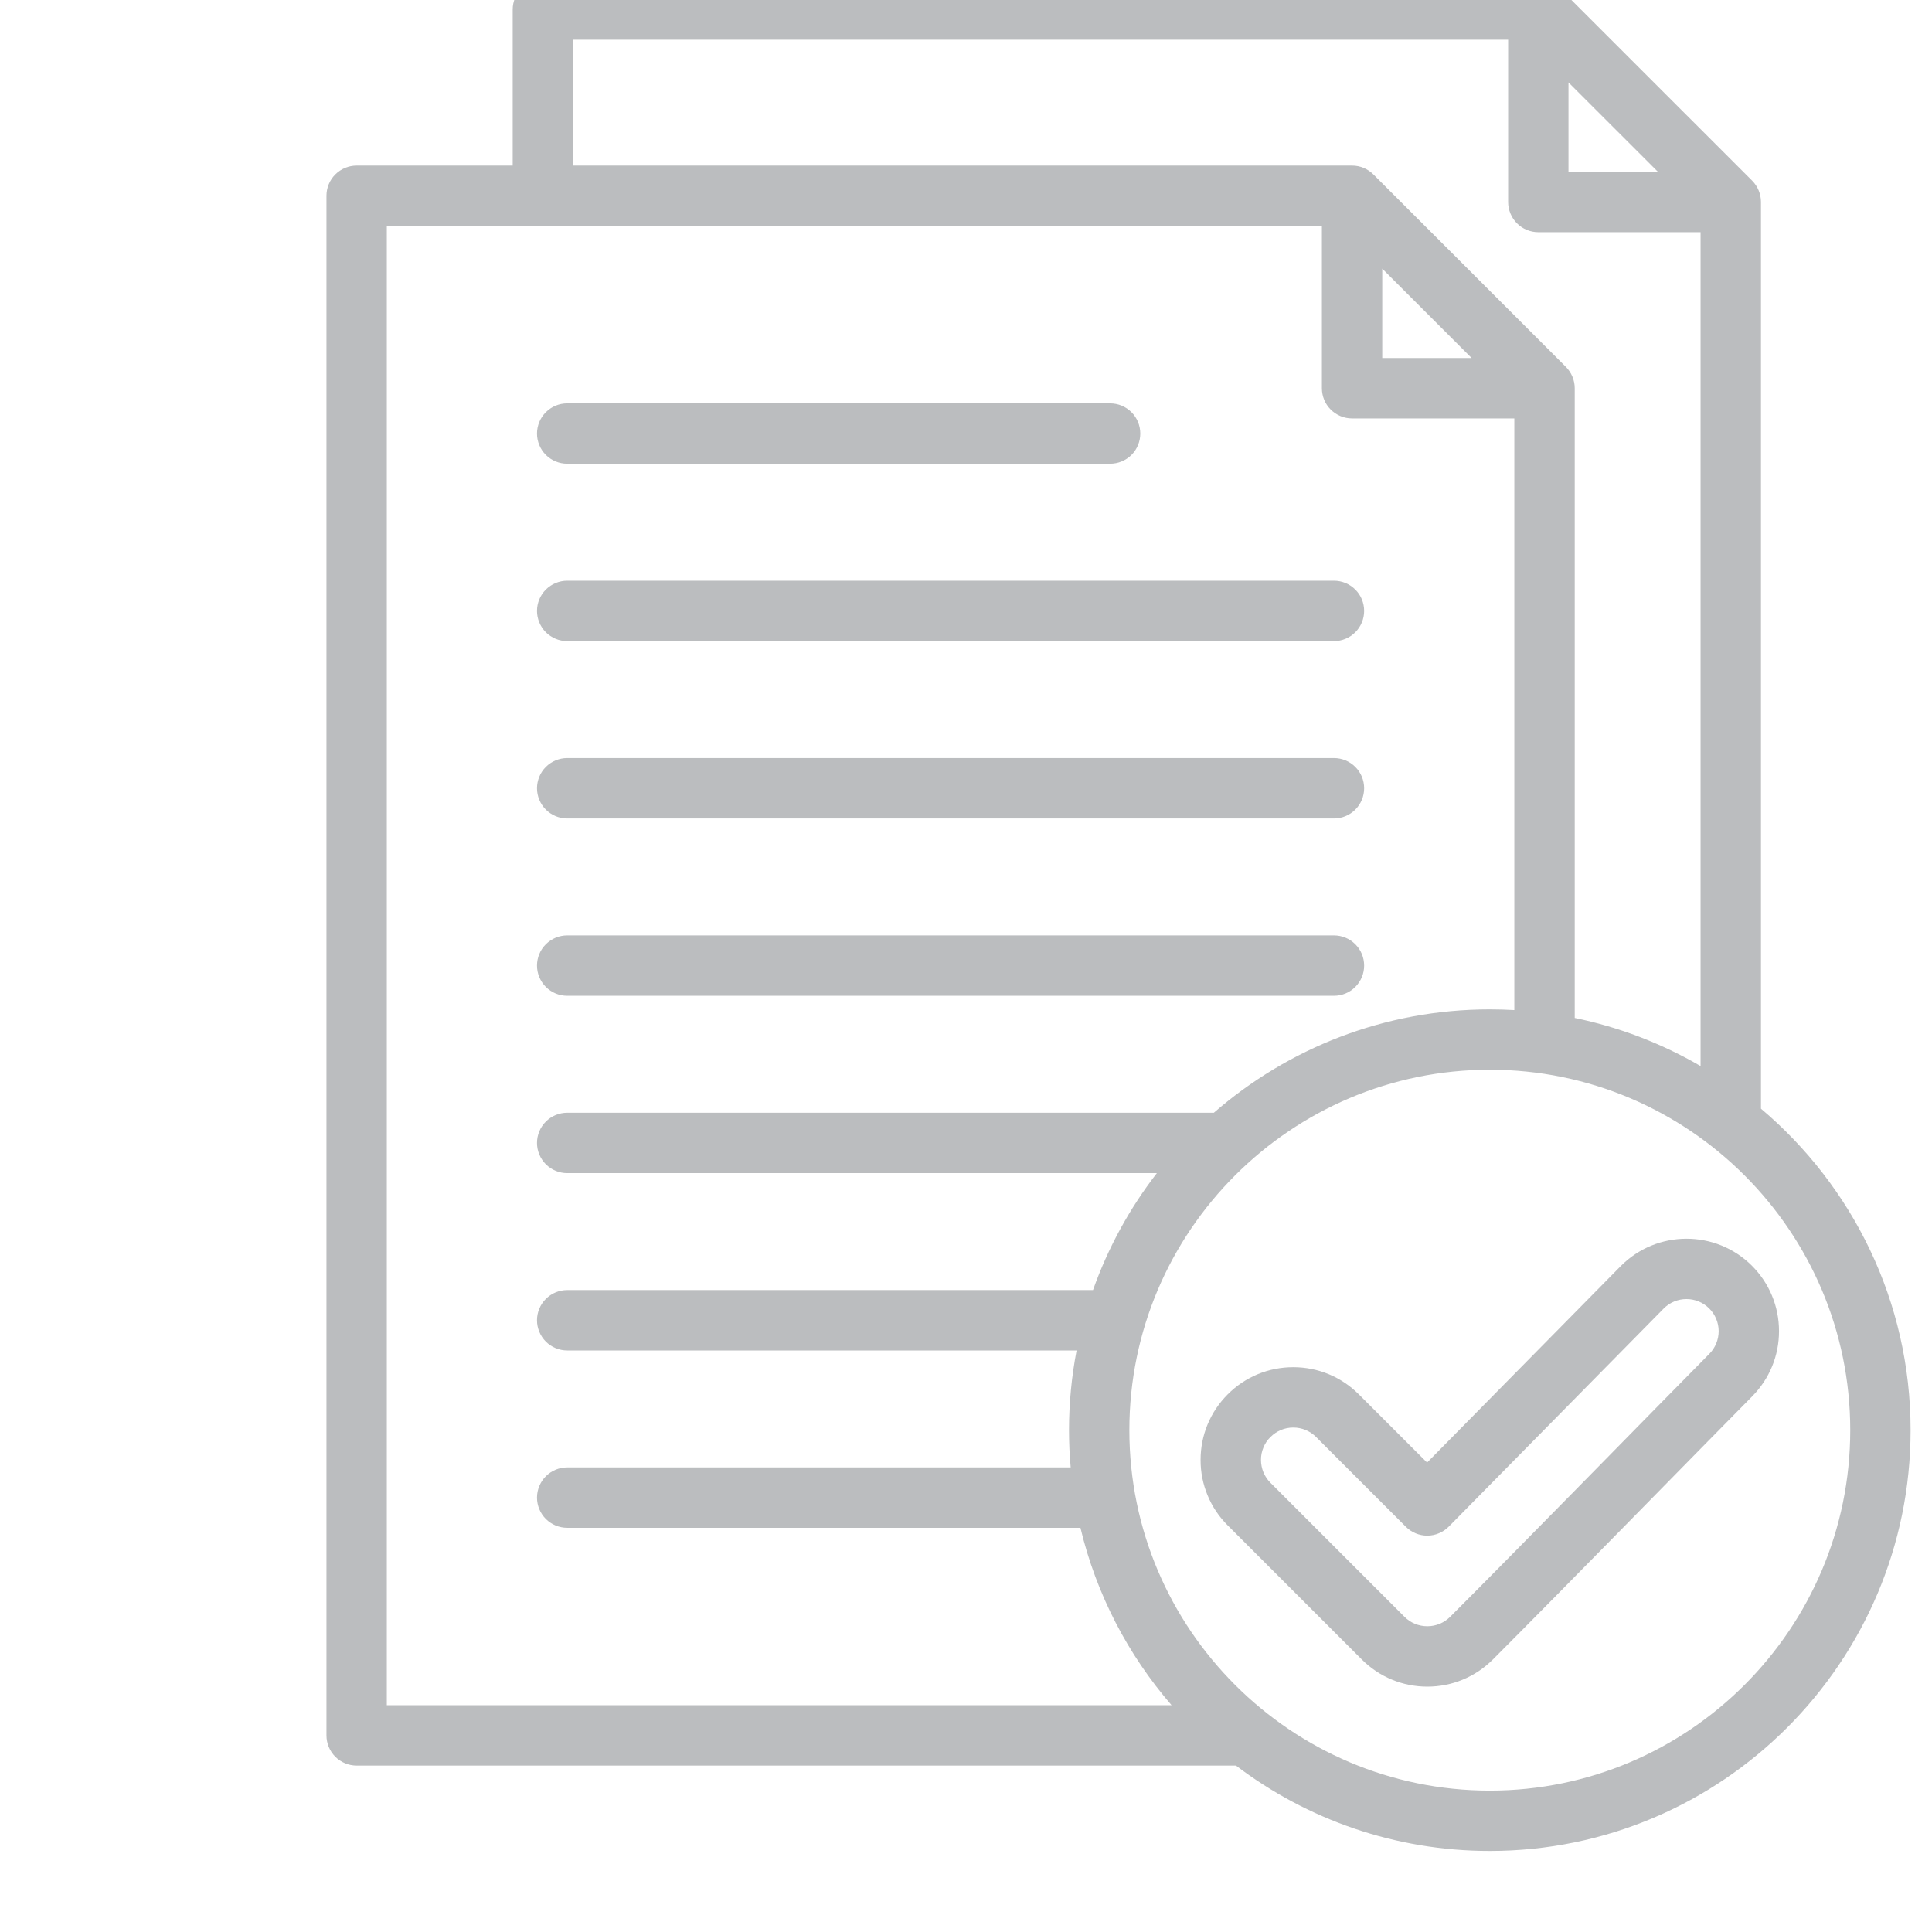 <svg width="38" height="38" viewBox="0 0 38 38" fill="none" xmlns="http://www.w3.org/2000/svg">
<g clip-path="url(#clip0_637_44754)">
<path d="M10.562 12.016C10.562 11.858 10.625 11.707 10.736 11.596C10.848 11.485 10.998 11.422 11.156 11.422H26.238C26.395 11.422 26.546 11.485 26.657 11.596C26.769 11.707 26.831 11.858 26.831 12.016C26.831 12.173 26.769 12.324 26.657 12.436C26.546 12.547 26.395 12.61 26.238 12.61H11.156C10.998 12.61 10.848 12.547 10.736 12.436C10.625 12.324 10.562 12.173 10.562 12.016ZM11.156 9.121H21.835C21.992 9.121 22.143 9.059 22.255 8.948C22.366 8.836 22.428 8.685 22.428 8.528C22.428 8.37 22.366 8.219 22.255 8.108C22.143 7.996 21.992 7.934 21.835 7.934H11.156C10.998 7.934 10.848 7.996 10.736 8.108C10.625 8.219 10.562 8.37 10.562 8.528C10.562 8.685 10.625 8.836 10.736 8.948C10.848 9.059 10.998 9.121 11.156 9.121ZM11.156 16.098H26.238C26.395 16.098 26.546 16.035 26.657 15.924C26.769 15.812 26.831 15.661 26.831 15.504C26.831 15.346 26.769 15.195 26.657 15.084C26.546 14.973 26.395 14.91 26.238 14.91H11.156C10.998 14.91 10.848 14.973 10.736 15.084C10.625 15.195 10.562 15.346 10.562 15.504C10.562 15.661 10.625 15.812 10.736 15.924C10.848 16.035 10.998 16.098 11.156 16.098ZM11.156 19.586H26.238C26.395 19.586 26.546 19.523 26.657 19.412C26.769 19.3 26.831 19.149 26.831 18.992C26.831 18.834 26.769 18.683 26.657 18.572C26.546 18.461 26.395 18.398 26.238 18.398H11.156C10.998 18.398 10.848 18.461 10.736 18.572C10.625 18.683 10.562 18.834 10.562 18.992C10.562 19.149 10.625 19.3 10.736 19.412C10.848 19.523 10.998 19.586 11.156 19.586ZM37.579 28.129C37.579 32.693 33.867 36.406 29.303 36.406C27.429 36.406 25.699 35.78 24.31 34.727H7.015C6.857 34.727 6.706 34.664 6.595 34.553C6.483 34.441 6.421 34.29 6.421 34.133V3.851C6.421 3.693 6.483 3.542 6.595 3.431C6.706 3.32 6.857 3.257 7.015 3.257H10.084V0.188C10.084 0.03 10.147 -0.121 10.258 -0.232C10.369 -0.344 10.52 -0.406 10.678 -0.406H30.256C30.259 -0.406 30.261 -0.406 30.264 -0.406H30.266C30.42 -0.404 30.567 -0.342 30.676 -0.232L34.462 3.553C34.573 3.664 34.635 3.814 34.636 3.97V21.806C36.435 23.325 37.579 25.596 37.579 28.129ZM30.85 3.379H32.609L30.85 1.621V3.379ZM11.272 3.257H26.593C26.671 3.257 26.749 3.272 26.821 3.302C26.893 3.332 26.958 3.376 27.013 3.431L30.799 7.216C30.91 7.328 30.973 7.479 30.973 7.636V20.022C31.844 20.201 32.68 20.521 33.448 20.968V4.567H30.257C30.099 4.567 29.948 4.504 29.837 4.393C29.726 4.281 29.663 4.13 29.663 3.973V0.781H11.272V3.257ZM27.187 7.042H28.945L27.187 5.284V7.042ZM7.608 33.539H23.043C22.189 32.552 21.564 31.361 21.251 30.05H11.156C10.998 30.05 10.848 29.987 10.736 29.876C10.625 29.765 10.562 29.613 10.562 29.456C10.562 29.299 10.625 29.148 10.736 29.036C10.848 28.925 10.998 28.862 11.156 28.862H21.059C21.037 28.619 21.026 28.374 21.026 28.129C21.026 27.593 21.078 27.07 21.175 26.562H11.156C10.998 26.562 10.848 26.499 10.736 26.388C10.625 26.276 10.562 26.125 10.562 25.968C10.562 25.81 10.625 25.659 10.736 25.548C10.848 25.437 10.998 25.374 11.156 25.374H21.498C21.792 24.545 22.216 23.769 22.754 23.074H11.156C10.998 23.074 10.848 23.011 10.736 22.9C10.625 22.788 10.562 22.637 10.562 22.48C10.562 22.322 10.625 22.171 10.736 22.06C10.848 21.949 10.998 21.886 11.156 21.886H23.875C25.329 20.62 27.228 19.853 29.303 19.853C29.465 19.853 29.625 19.858 29.785 19.867V8.23H26.593C26.436 8.23 26.285 8.167 26.174 8.056C26.062 7.945 26 7.794 26 7.636V4.444H7.608V33.539ZM36.392 28.129C36.392 24.22 33.212 21.04 29.303 21.04C25.394 21.04 22.213 24.22 22.213 28.129C22.213 32.038 25.394 35.219 29.303 35.219C33.212 35.219 36.392 32.038 36.392 28.129ZM34.991 26.178C34.992 26.664 34.804 27.121 34.462 27.466C33.452 28.486 30.706 31.296 29.363 32.64C29.018 32.984 28.561 33.174 28.074 33.174C27.587 33.174 27.129 32.984 26.785 32.64L24.148 30.003C23.978 29.834 23.843 29.634 23.752 29.412C23.66 29.191 23.613 28.954 23.614 28.714C23.614 28.227 23.804 27.769 24.148 27.425C24.492 27.081 24.95 26.891 25.437 26.891C25.924 26.891 26.382 27.081 26.726 27.425L28.069 28.767L31.879 24.901C32.589 24.188 33.743 24.185 34.455 24.892C34.799 25.235 34.99 25.692 34.991 26.178ZM33.804 26.181C33.804 26.098 33.787 26.016 33.755 25.939C33.723 25.862 33.676 25.793 33.617 25.735C33.37 25.489 32.969 25.49 32.723 25.737L28.495 30.027C28.44 30.083 28.374 30.127 28.302 30.157C28.23 30.188 28.152 30.204 28.074 30.204H28.072C27.914 30.204 27.763 30.141 27.652 30.03L25.887 28.265C25.767 28.145 25.607 28.078 25.437 28.078C25.267 28.078 25.108 28.145 24.988 28.265C24.928 28.324 24.881 28.394 24.85 28.471C24.818 28.548 24.801 28.631 24.802 28.714C24.802 28.884 24.868 29.044 24.988 29.164L27.624 31.8C27.744 31.92 27.904 31.986 28.074 31.986C28.243 31.986 28.403 31.92 28.523 31.8C29.862 30.462 32.605 27.654 33.619 26.63C33.678 26.571 33.724 26.501 33.756 26.424C33.788 26.347 33.804 26.264 33.804 26.181Z" fill="#BBBDBF"/>
</g>
<defs>
<clipPath id="clip0_637_44754">
<rect width="38" height="38" fill="white"/>
</clipPath>
</defs>
</svg>
